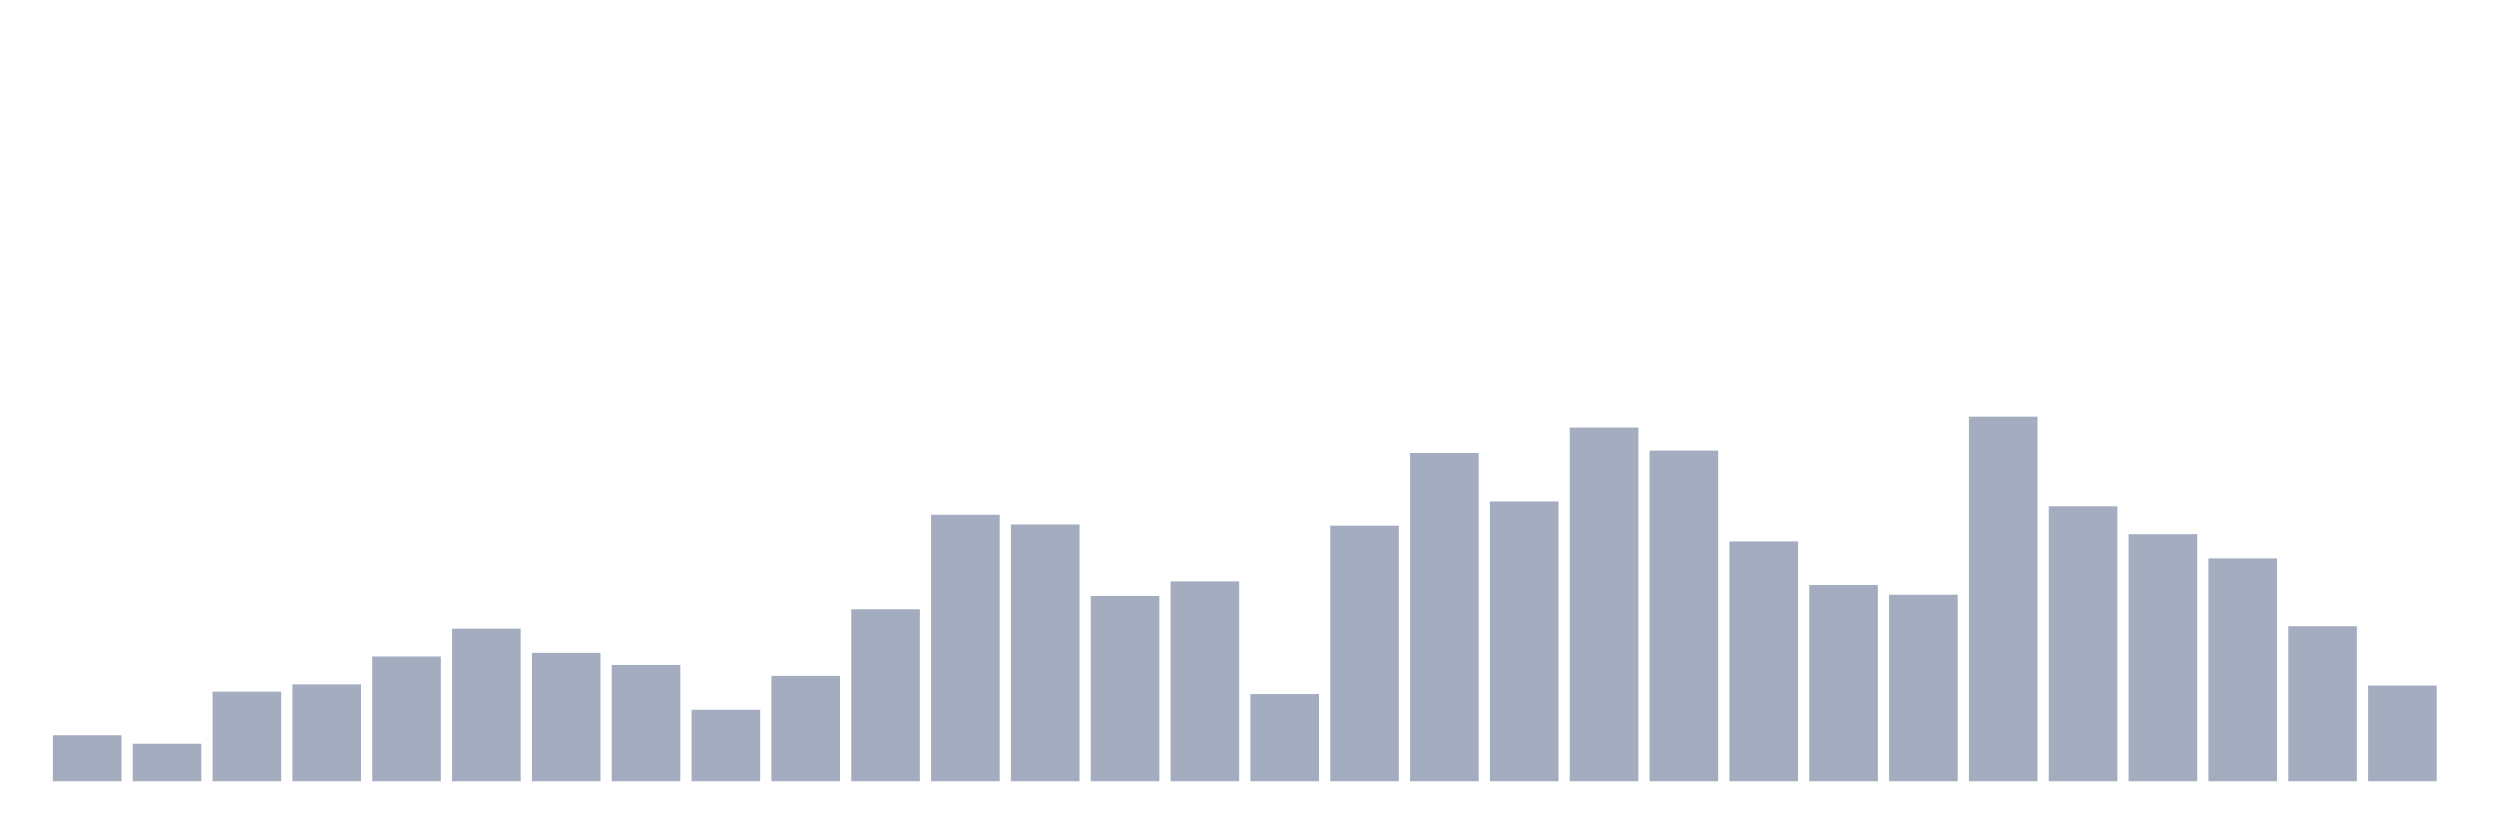 <svg xmlns="http://www.w3.org/2000/svg" viewBox="0 0 480 160"><g transform="translate(10,10)"><rect class="bar" x="0.153" width="13.175" y="131.163" height="8.837" fill="rgb(164,173,192)"></rect><rect class="bar" x="15.482" width="13.175" y="132.791" height="7.209" fill="rgb(164,173,192)"></rect><rect class="bar" x="30.81" width="13.175" y="122.791" height="17.209" fill="rgb(164,173,192)"></rect><rect class="bar" x="46.138" width="13.175" y="121.395" height="18.605" fill="rgb(164,173,192)"></rect><rect class="bar" x="61.466" width="13.175" y="116.047" height="23.953" fill="rgb(164,173,192)"></rect><rect class="bar" x="76.794" width="13.175" y="110.698" height="29.302" fill="rgb(164,173,192)"></rect><rect class="bar" x="92.123" width="13.175" y="115.349" height="24.651" fill="rgb(164,173,192)"></rect><rect class="bar" x="107.451" width="13.175" y="117.674" height="22.326" fill="rgb(164,173,192)"></rect><rect class="bar" x="122.779" width="13.175" y="126.279" height="13.721" fill="rgb(164,173,192)"></rect><rect class="bar" x="138.107" width="13.175" y="119.767" height="20.233" fill="rgb(164,173,192)"></rect><rect class="bar" x="153.436" width="13.175" y="106.977" height="33.023" fill="rgb(164,173,192)"></rect><rect class="bar" x="168.764" width="13.175" y="88.837" height="51.163" fill="rgb(164,173,192)"></rect><rect class="bar" x="184.092" width="13.175" y="90.698" height="49.302" fill="rgb(164,173,192)"></rect><rect class="bar" x="199.42" width="13.175" y="104.419" height="35.581" fill="rgb(164,173,192)"></rect><rect class="bar" x="214.748" width="13.175" y="101.628" height="38.372" fill="rgb(164,173,192)"></rect><rect class="bar" x="230.077" width="13.175" y="123.256" height="16.744" fill="rgb(164,173,192)"></rect><rect class="bar" x="245.405" width="13.175" y="90.93" height="49.07" fill="rgb(164,173,192)"></rect><rect class="bar" x="260.733" width="13.175" y="76.977" height="63.023" fill="rgb(164,173,192)"></rect><rect class="bar" x="276.061" width="13.175" y="86.279" height="53.721" fill="rgb(164,173,192)"></rect><rect class="bar" x="291.39" width="13.175" y="72.093" height="67.907" fill="rgb(164,173,192)"></rect><rect class="bar" x="306.718" width="13.175" y="76.512" height="63.488" fill="rgb(164,173,192)"></rect><rect class="bar" x="322.046" width="13.175" y="93.953" height="46.047" fill="rgb(164,173,192)"></rect><rect class="bar" x="337.374" width="13.175" y="102.326" height="37.674" fill="rgb(164,173,192)"></rect><rect class="bar" x="352.702" width="13.175" y="104.186" height="35.814" fill="rgb(164,173,192)"></rect><rect class="bar" x="368.031" width="13.175" y="70" height="70" fill="rgb(164,173,192)"></rect><rect class="bar" x="383.359" width="13.175" y="87.209" height="52.791" fill="rgb(164,173,192)"></rect><rect class="bar" x="398.687" width="13.175" y="92.558" height="47.442" fill="rgb(164,173,192)"></rect><rect class="bar" x="414.015" width="13.175" y="97.209" height="42.791" fill="rgb(164,173,192)"></rect><rect class="bar" x="429.344" width="13.175" y="110.233" height="29.767" fill="rgb(164,173,192)"></rect><rect class="bar" x="444.672" width="13.175" y="121.628" height="18.372" fill="rgb(164,173,192)"></rect></g></svg>